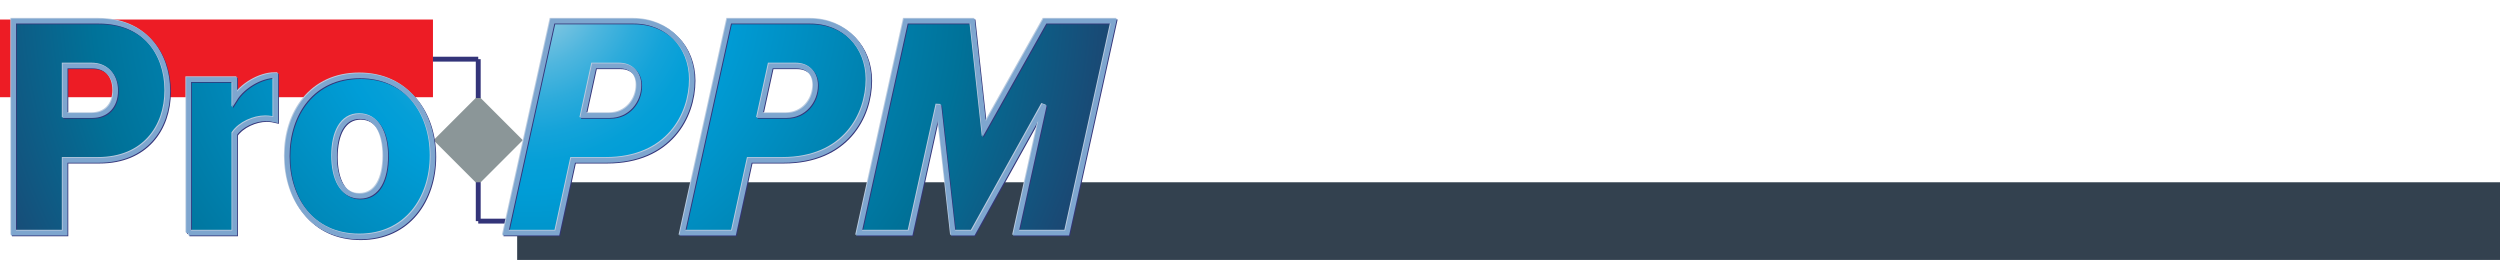 <?xml version="1.0" encoding="iso-8859-1"?>
<!-- Generator: Adobe Illustrator 18.1.1, SVG Export Plug-In . SVG Version: 6.00 Build 0)  -->
<svg version="1.1" id="logo" xmlns="http://www.w3.org/2000/svg" xmlns:xlink="http://www.w3.org/1999/xlink" x="0px" y="0px"
	 viewBox="0 0 1024 106.48" style="enable-background:new 0 0 1024 106.48;" xml:space="preserve">
<g id="details">
	<rect id="redtask" y="8" style="fill:#ED1C25;" width="177.342" height="31.818"/>
	<g id="milestone">
		
			<rect id="detailmile" x="182.943" y="44.471" transform="matrix(0.707 -0.707 0.707 0.707 16.78 155.317)" style="fill:#8B9698;" width="25.864" height="25.864"/>
	</g>
	<rect id="bluetask" x="211.828" y="74.662" style="fill:#33414F;" width="812.172" height="31.818"/>
	<line id="connect8" style="fill:none;" x1="177.342" y1="24.234" x2="195.886" y2="24.234"/>
	<line id="connect7" style="fill:none;stroke:#333479;stroke-width:2;" x1="195.886" y1="40.143" x2="195.886" y2="24.234"/>
	<line id="connect6" style="fill:none;" x1="177.342" y1="24.234" x2="195.886" y2="24.234"/>
	<line id="connect5" style="fill:none;" x1="195.886" y1="74.662" x2="195.886" y2="90.571"/>
	<line id="connect4" style="fill:none;stroke:#333479;stroke-width:2;" x1="195.886" y1="90.571" x2="211.828" y2="90.571"/>
	<line id="connect3" style="fill:none;" x1="195.886" y1="90.571" x2="195.886" y2="74.662"/>
	<line id="connect2" style="fill:none;stroke:#333479;stroke-width:2;" x1="177.342" y1="24.234" x2="195.886" y2="24.234"/>
	<line id="connect1" style="fill:none;stroke:#333479;stroke-width:2;" x1="195.886" y1="90.571" x2="195.886" y2="74.662"/>
	<g id="proppmtext">
		<g>
			
				<radialGradient id="SVGID_1_" cx="136.735" cy="1247.657" r="377.156" gradientTransform="matrix(0.733 0 0 -0.733 116 910.37)" gradientUnits="userSpaceOnUse">
				<stop  offset="0" style="stop-color:#BCD9E7"/>
				<stop  offset="0.011" style="stop-color:#B0D5E6"/>
				<stop  offset="0.064" style="stop-color:#7BC4E1"/>
				<stop  offset="0.116" style="stop-color:#4FB6DE"/>
				<stop  offset="0.166" style="stop-color:#2DABDB"/>
				<stop  offset="0.213" style="stop-color:#14A3D9"/>
				<stop  offset="0.257" style="stop-color:#059FD7"/>
				<stop  offset="0.292" style="stop-color:#009DD7"/>
				<stop  offset="0.646" style="stop-color:#007299"/>
				<stop  offset="0.896" style="stop-color:#1E426E"/>
				<stop  offset="1" style="stop-color:#2C2C5B"/>
			</radialGradient>
			<path style="fill:url(#SVGID_1_);" d="M5.563,95.451v-86.8H40.44c18.87,0,28.239,13.274,28.239,28.63
				c0,15.226-9.37,28.369-28.239,28.369H26.645v29.801H5.563z M47.337,37.15c0-6.377-3.904-10.151-9.5-10.151H26.645v20.301h11.192
				C43.433,47.301,47.337,43.527,47.337,37.15z"/>
			
				<radialGradient id="SVGID_2_" cx="136.735" cy="1247.657" r="377.156" gradientTransform="matrix(0.733 0 0 -0.733 116 910.37)" gradientUnits="userSpaceOnUse">
				<stop  offset="0" style="stop-color:#BCD9E7"/>
				<stop  offset="0.011" style="stop-color:#B0D5E6"/>
				<stop  offset="0.064" style="stop-color:#7BC4E1"/>
				<stop  offset="0.116" style="stop-color:#4FB6DE"/>
				<stop  offset="0.166" style="stop-color:#2DABDB"/>
				<stop  offset="0.213" style="stop-color:#14A3D9"/>
				<stop  offset="0.257" style="stop-color:#059FD7"/>
				<stop  offset="0.292" style="stop-color:#009DD7"/>
				<stop  offset="0.646" style="stop-color:#007299"/>
				<stop  offset="0.896" style="stop-color:#1E426E"/>
				<stop  offset="1" style="stop-color:#2C2C5B"/>
			</radialGradient>
			<path style="fill:url(#SVGID_2_);" d="M77.268,95.451V32.596h18.87v7.938c3.253-5.205,10.541-9.63,16.787-9.63v18.219
				c-1.041-0.26-2.473-0.521-4.034-0.521c-4.555,0-10.151,2.473-12.753,6.246v40.602H77.268z"/>
			
				<radialGradient id="SVGID_3_" cx="136.735" cy="1247.657" r="377.156" gradientTransform="matrix(0.733 0 0 -0.733 116 910.37)" gradientUnits="userSpaceOnUse">
				<stop  offset="0" style="stop-color:#BCD9E7"/>
				<stop  offset="0.011" style="stop-color:#B0D5E6"/>
				<stop  offset="0.064" style="stop-color:#7BC4E1"/>
				<stop  offset="0.116" style="stop-color:#4FB6DE"/>
				<stop  offset="0.166" style="stop-color:#2DABDB"/>
				<stop  offset="0.213" style="stop-color:#14A3D9"/>
				<stop  offset="0.257" style="stop-color:#059FD7"/>
				<stop  offset="0.292" style="stop-color:#009DD7"/>
				<stop  offset="0.646" style="stop-color:#007299"/>
				<stop  offset="0.896" style="stop-color:#1E426E"/>
				<stop  offset="1" style="stop-color:#2C2C5B"/>
			</radialGradient>
			<path style="fill:url(#SVGID_3_);" d="M117.61,63.958c0-17.568,10.281-32.924,29.801-32.924s29.931,15.356,29.931,32.924
				s-10.411,33.054-29.931,33.054S117.61,81.526,117.61,63.958z M157.952,63.958c0-9.109-3.253-16.267-10.541-16.267
				c-7.157,0-10.411,7.157-10.411,16.267c0,9.24,3.253,16.397,10.411,16.397C154.698,80.355,157.952,73.198,157.952,63.958z"/>
			
				<radialGradient id="SVGID_4_" cx="136.735" cy="1247.657" r="377.156" gradientTransform="matrix(0.733 0 0 -0.733 116 910.37)" gradientUnits="userSpaceOnUse">
				<stop  offset="0" style="stop-color:#BCD9E7"/>
				<stop  offset="0.011" style="stop-color:#B0D5E6"/>
				<stop  offset="0.064" style="stop-color:#7BC4E1"/>
				<stop  offset="0.116" style="stop-color:#4FB6DE"/>
				<stop  offset="0.166" style="stop-color:#2DABDB"/>
				<stop  offset="0.213" style="stop-color:#14A3D9"/>
				<stop  offset="0.257" style="stop-color:#059FD7"/>
				<stop  offset="0.292" style="stop-color:#009DD7"/>
				<stop  offset="0.646" style="stop-color:#007299"/>
				<stop  offset="0.896" style="stop-color:#1E426E"/>
				<stop  offset="1" style="stop-color:#2C2C5B"/>
			</radialGradient>
			<path style="fill:url(#SVGID_4_);" d="M207.143,95.451l0.455-2.082l1.985-9.077l16.69-75.641h33.184
				c14.445,0,24.075,10.671,24.075,24.075c0,14.835-9.63,32.924-35.137,32.924h-13.664l-4.36,20.041l-0.976,4.522l-1.139,5.238
				H226.5H207.143z M249.827,47.301c7.027,0,11.842-5.856,11.842-12.363c0-4.945-3.123-7.938-7.808-7.938H243.32l-4.425,20.301
				H249.827z"/>
			
				<radialGradient id="SVGID_5_" cx="136.735" cy="1247.657" r="377.156" gradientTransform="matrix(0.733 0 0 -0.733 116 910.37)" gradientUnits="userSpaceOnUse">
				<stop  offset="0" style="stop-color:#BCD9E7"/>
				<stop  offset="0.011" style="stop-color:#B0D5E6"/>
				<stop  offset="0.064" style="stop-color:#7BC4E1"/>
				<stop  offset="0.116" style="stop-color:#4FB6DE"/>
				<stop  offset="0.166" style="stop-color:#2DABDB"/>
				<stop  offset="0.213" style="stop-color:#14A3D9"/>
				<stop  offset="0.257" style="stop-color:#059FD7"/>
				<stop  offset="0.292" style="stop-color:#009DD7"/>
				<stop  offset="0.646" style="stop-color:#007299"/>
				<stop  offset="0.896" style="stop-color:#1E426E"/>
				<stop  offset="1" style="stop-color:#2C2C5B"/>
			</radialGradient>
			<path style="fill:url(#SVGID_5_);" d="M279.498,95.451l19.13-86.8h33.184c14.445,0,24.075,10.671,24.075,24.075
				c0,14.835-9.63,32.924-35.137,32.924h-13.664l-6.507,29.801H279.498z M322.182,47.301c7.027,0,11.842-5.856,11.842-12.363
				c0-4.945-3.123-7.938-7.808-7.938h-10.541l-4.425,20.301H322.182z"/>
			
				<radialGradient id="SVGID_6_" cx="136.735" cy="1247.657" r="377.156" gradientTransform="matrix(0.733 0 0 -0.733 116 910.37)" gradientUnits="userSpaceOnUse">
				<stop  offset="0" style="stop-color:#BCD9E7"/>
				<stop  offset="0.011" style="stop-color:#B0D5E6"/>
				<stop  offset="0.064" style="stop-color:#7BC4E1"/>
				<stop  offset="0.116" style="stop-color:#4FB6DE"/>
				<stop  offset="0.166" style="stop-color:#2DABDB"/>
				<stop  offset="0.213" style="stop-color:#14A3D9"/>
				<stop  offset="0.257" style="stop-color:#059FD7"/>
				<stop  offset="0.292" style="stop-color:#009DD7"/>
				<stop  offset="0.646" style="stop-color:#007299"/>
				<stop  offset="0.896" style="stop-color:#1E426E"/>
				<stop  offset="1" style="stop-color:#2C2C5B"/>
			</radialGradient>
			<path style="fill:url(#SVGID_6_);" d="M416.14,95.451l11.582-52.445l-29.15,52.445h-8.199l-5.856-52.445l-11.582,52.445h-21.082
				l19.13-86.8h27.328l4.815,44.246l24.856-44.246h28.239l-19.13,86.8H416.14z"/>
		</g>
		<g>
			<path style="fill:none;stroke:#333479;stroke-width:2;" d="M5.889,95.776v-86.8h34.876c18.87,0,28.239,13.274,28.239,28.63
				c0,15.226-9.37,28.369-28.239,28.369H26.971v29.801H5.889z M47.662,37.476c0-6.377-3.904-10.151-9.5-10.151H26.971v20.301h11.192
				C43.758,47.626,47.662,43.852,47.662,37.476z"/>
			<path style="fill:none;stroke:#333479;stroke-width:2;" d="M77.593,95.776V32.921h18.87v7.938
				c3.253-5.205,10.541-9.63,16.787-9.63v18.219c-1.041-0.26-2.473-0.521-4.034-0.521c-4.555,0-10.151,2.473-12.753,6.246v40.602
				H77.593z"/>
			<path style="fill:none;stroke:#333479;stroke-width:2;" d="M117.935,64.283c0-17.568,10.281-32.924,29.801-32.924
				s29.931,15.356,29.931,32.924s-10.411,33.054-29.931,33.054S117.935,81.852,117.935,64.283z M158.277,64.283
				c0-9.109-3.253-16.267-10.541-16.267c-7.157,0-10.411,7.157-10.411,16.267c0,9.24,3.253,16.397,10.411,16.397
				C155.024,80.681,158.277,73.523,158.277,64.283z"/>
			<path style="fill:none;stroke:#333479;stroke-width:2;" d="M207.468,95.776l0.455-2.082l1.985-9.077l16.69-75.641h33.184
				c14.445,0,24.075,10.671,24.075,24.075c0,14.835-9.63,32.924-35.137,32.924h-13.664l-4.36,20.041l-0.976,4.522l-1.139,5.238
				h-1.757H207.468z M250.152,47.626c7.027,0,11.842-5.856,11.842-12.363c0-4.945-3.123-7.938-7.808-7.938h-10.541l-4.425,20.301
				H250.152z"/>
			<path style="fill:none;stroke:#333479;stroke-width:2;" d="M279.823,95.776l19.13-86.8h33.185
				c14.445,0,24.075,10.671,24.075,24.075c0,14.835-9.63,32.924-35.137,32.924h-13.664l-6.507,29.801H279.823z M322.508,47.626
				c7.027,0,11.842-5.856,11.842-12.363c0-4.945-3.123-7.938-7.808-7.938h-10.541l-4.425,20.301H322.508z"/>
			<path style="fill:none;stroke:#333479;stroke-width:2;" d="M416.465,95.776l11.582-52.444l-29.15,52.444h-8.198l-5.856-52.444
				L373.26,95.776h-21.082l19.13-86.8h27.328l4.815,44.246l24.856-44.246h28.239l-19.13,86.8H416.465z"/>
		</g>
		<g>
			<path style="fill:none;stroke:#BBCCE0;stroke-width:2;" d="M5.238,95.126v-86.8h34.876c18.87,0,28.239,13.274,28.239,28.63
				c0,15.226-9.37,28.369-28.239,28.369H26.32v29.801H5.238z M47.011,36.825c0-6.377-3.904-10.151-9.5-10.151H26.32v20.301h11.192
				C43.107,46.976,47.011,43.202,47.011,36.825z"/>
			<path style="fill:none;stroke:#BBCCE0;stroke-width:2;" d="M76.942,95.126V32.27h18.87v7.938
				c3.253-5.205,10.541-9.63,16.787-9.63v18.219c-1.041-0.26-2.473-0.521-4.034-0.521c-4.555,0-10.151,2.473-12.753,6.246v40.602
				H76.942z"/>
			<path style="fill:none;stroke:#BBCCE0;stroke-width:2;" d="M117.284,63.633c0-17.568,10.281-32.924,29.801-32.924
				s29.931,15.356,29.931,32.924s-10.411,33.054-29.931,33.054S117.284,81.201,117.284,63.633z M157.626,63.633
				c0-9.109-3.253-16.267-10.541-16.267c-7.157,0-10.411,7.157-10.411,16.267c0,9.24,3.253,16.397,10.411,16.397
				C154.373,80.03,157.626,72.872,157.626,63.633z"/>
			<path style="fill:none;stroke:#BBCCE0;stroke-width:2;" d="M206.817,95.126l0.455-2.082l1.985-9.077l16.69-75.641h33.184
				c14.445,0,24.075,10.671,24.075,24.075c0,14.835-9.63,32.924-35.137,32.924h-13.664l-4.36,20.041l-0.976,4.522l-1.139,5.238
				h-1.757H206.817z M249.502,46.976c7.027,0,11.842-5.856,11.842-12.363c0-4.945-3.123-7.938-7.808-7.938h-10.541l-4.425,20.301
				H249.502z"/>
			<path style="fill:none;stroke:#BBCCE0;stroke-width:2;" d="M279.173,95.126l19.13-86.8h33.184
				c14.445,0,24.075,10.671,24.075,24.075c0,14.835-9.63,32.924-35.137,32.924h-13.664l-6.507,29.801H279.173z M321.857,46.976
				c7.027,0,11.842-5.856,11.842-12.363c0-4.945-3.123-7.938-7.808-7.938H315.35l-4.425,20.301H321.857z"/>
			<path style="fill:none;stroke:#BBCCE0;stroke-width:2;" d="M415.815,95.126l11.582-52.445l-29.15,52.445h-8.199l-5.856-52.445
				L372.61,95.126h-21.082l19.13-86.8h27.328l4.815,44.246l24.856-44.246h28.239l-19.13,86.8H415.815z"/>
		</g>
		<g>
			<path style="fill:none;stroke:#7EA6CF;stroke-width:2;" d="M5.563,95.451v-86.8H40.44c18.87,0,28.239,13.274,28.239,28.63
				c0,15.226-9.37,28.369-28.239,28.369H26.645v29.801H5.563z M47.337,37.15c0-6.377-3.904-10.151-9.5-10.151H26.645v20.301h11.192
				C43.433,47.301,47.337,43.527,47.337,37.15z"/>
			<path style="fill:none;stroke:#7EA6CF;stroke-width:2;" d="M77.268,95.451V32.596h18.87v7.938
				c3.253-5.205,10.541-9.63,16.787-9.63v18.219c-1.041-0.26-2.473-0.521-4.034-0.521c-4.555,0-10.151,2.473-12.753,6.246v40.602
				H77.268z"/>
			<path style="fill:none;stroke:#7EA6CF;stroke-width:2;" d="M117.61,63.958c0-17.568,10.281-32.924,29.801-32.924
				s29.931,15.356,29.931,32.924s-10.411,33.054-29.931,33.054S117.61,81.526,117.61,63.958z M157.952,63.958
				c0-9.109-3.253-16.267-10.541-16.267c-7.157,0-10.411,7.157-10.411,16.267c0,9.24,3.253,16.397,10.411,16.397
				C154.698,80.355,157.952,73.198,157.952,63.958z"/>
			<path style="fill:none;stroke:#7EA6CF;stroke-width:2;" d="M207.143,95.451l0.455-2.082l1.985-9.077l16.69-75.641h33.184
				c14.445,0,24.075,10.671,24.075,24.075c0,14.835-9.63,32.924-35.137,32.924h-13.664l-4.36,20.041l-0.976,4.522l-1.139,5.238
				H226.5H207.143z M249.827,47.301c7.027,0,11.842-5.856,11.842-12.363c0-4.945-3.123-7.938-7.808-7.938H243.32l-4.425,20.301
				H249.827z"/>
			<path style="fill:none;stroke:#7EA6CF;stroke-width:2;" d="M279.498,95.451l19.13-86.8h33.184
				c14.445,0,24.075,10.671,24.075,24.075c0,14.835-9.63,32.924-35.137,32.924h-13.664l-6.507,29.801H279.498z M322.182,47.301
				c7.027,0,11.842-5.856,11.842-12.363c0-4.945-3.123-7.938-7.808-7.938h-10.541l-4.425,20.301H322.182z"/>
			<path style="fill:none;stroke:#7EA6CF;stroke-width:2;" d="M416.14,95.451l11.582-52.445l-29.15,52.445h-8.199l-5.856-52.445
				l-11.582,52.445h-21.082l19.13-86.8h27.328l4.815,44.246l24.856-44.246h28.239l-19.13,86.8H416.14z"/>
		</g>
	</g>
</g>
</svg>
